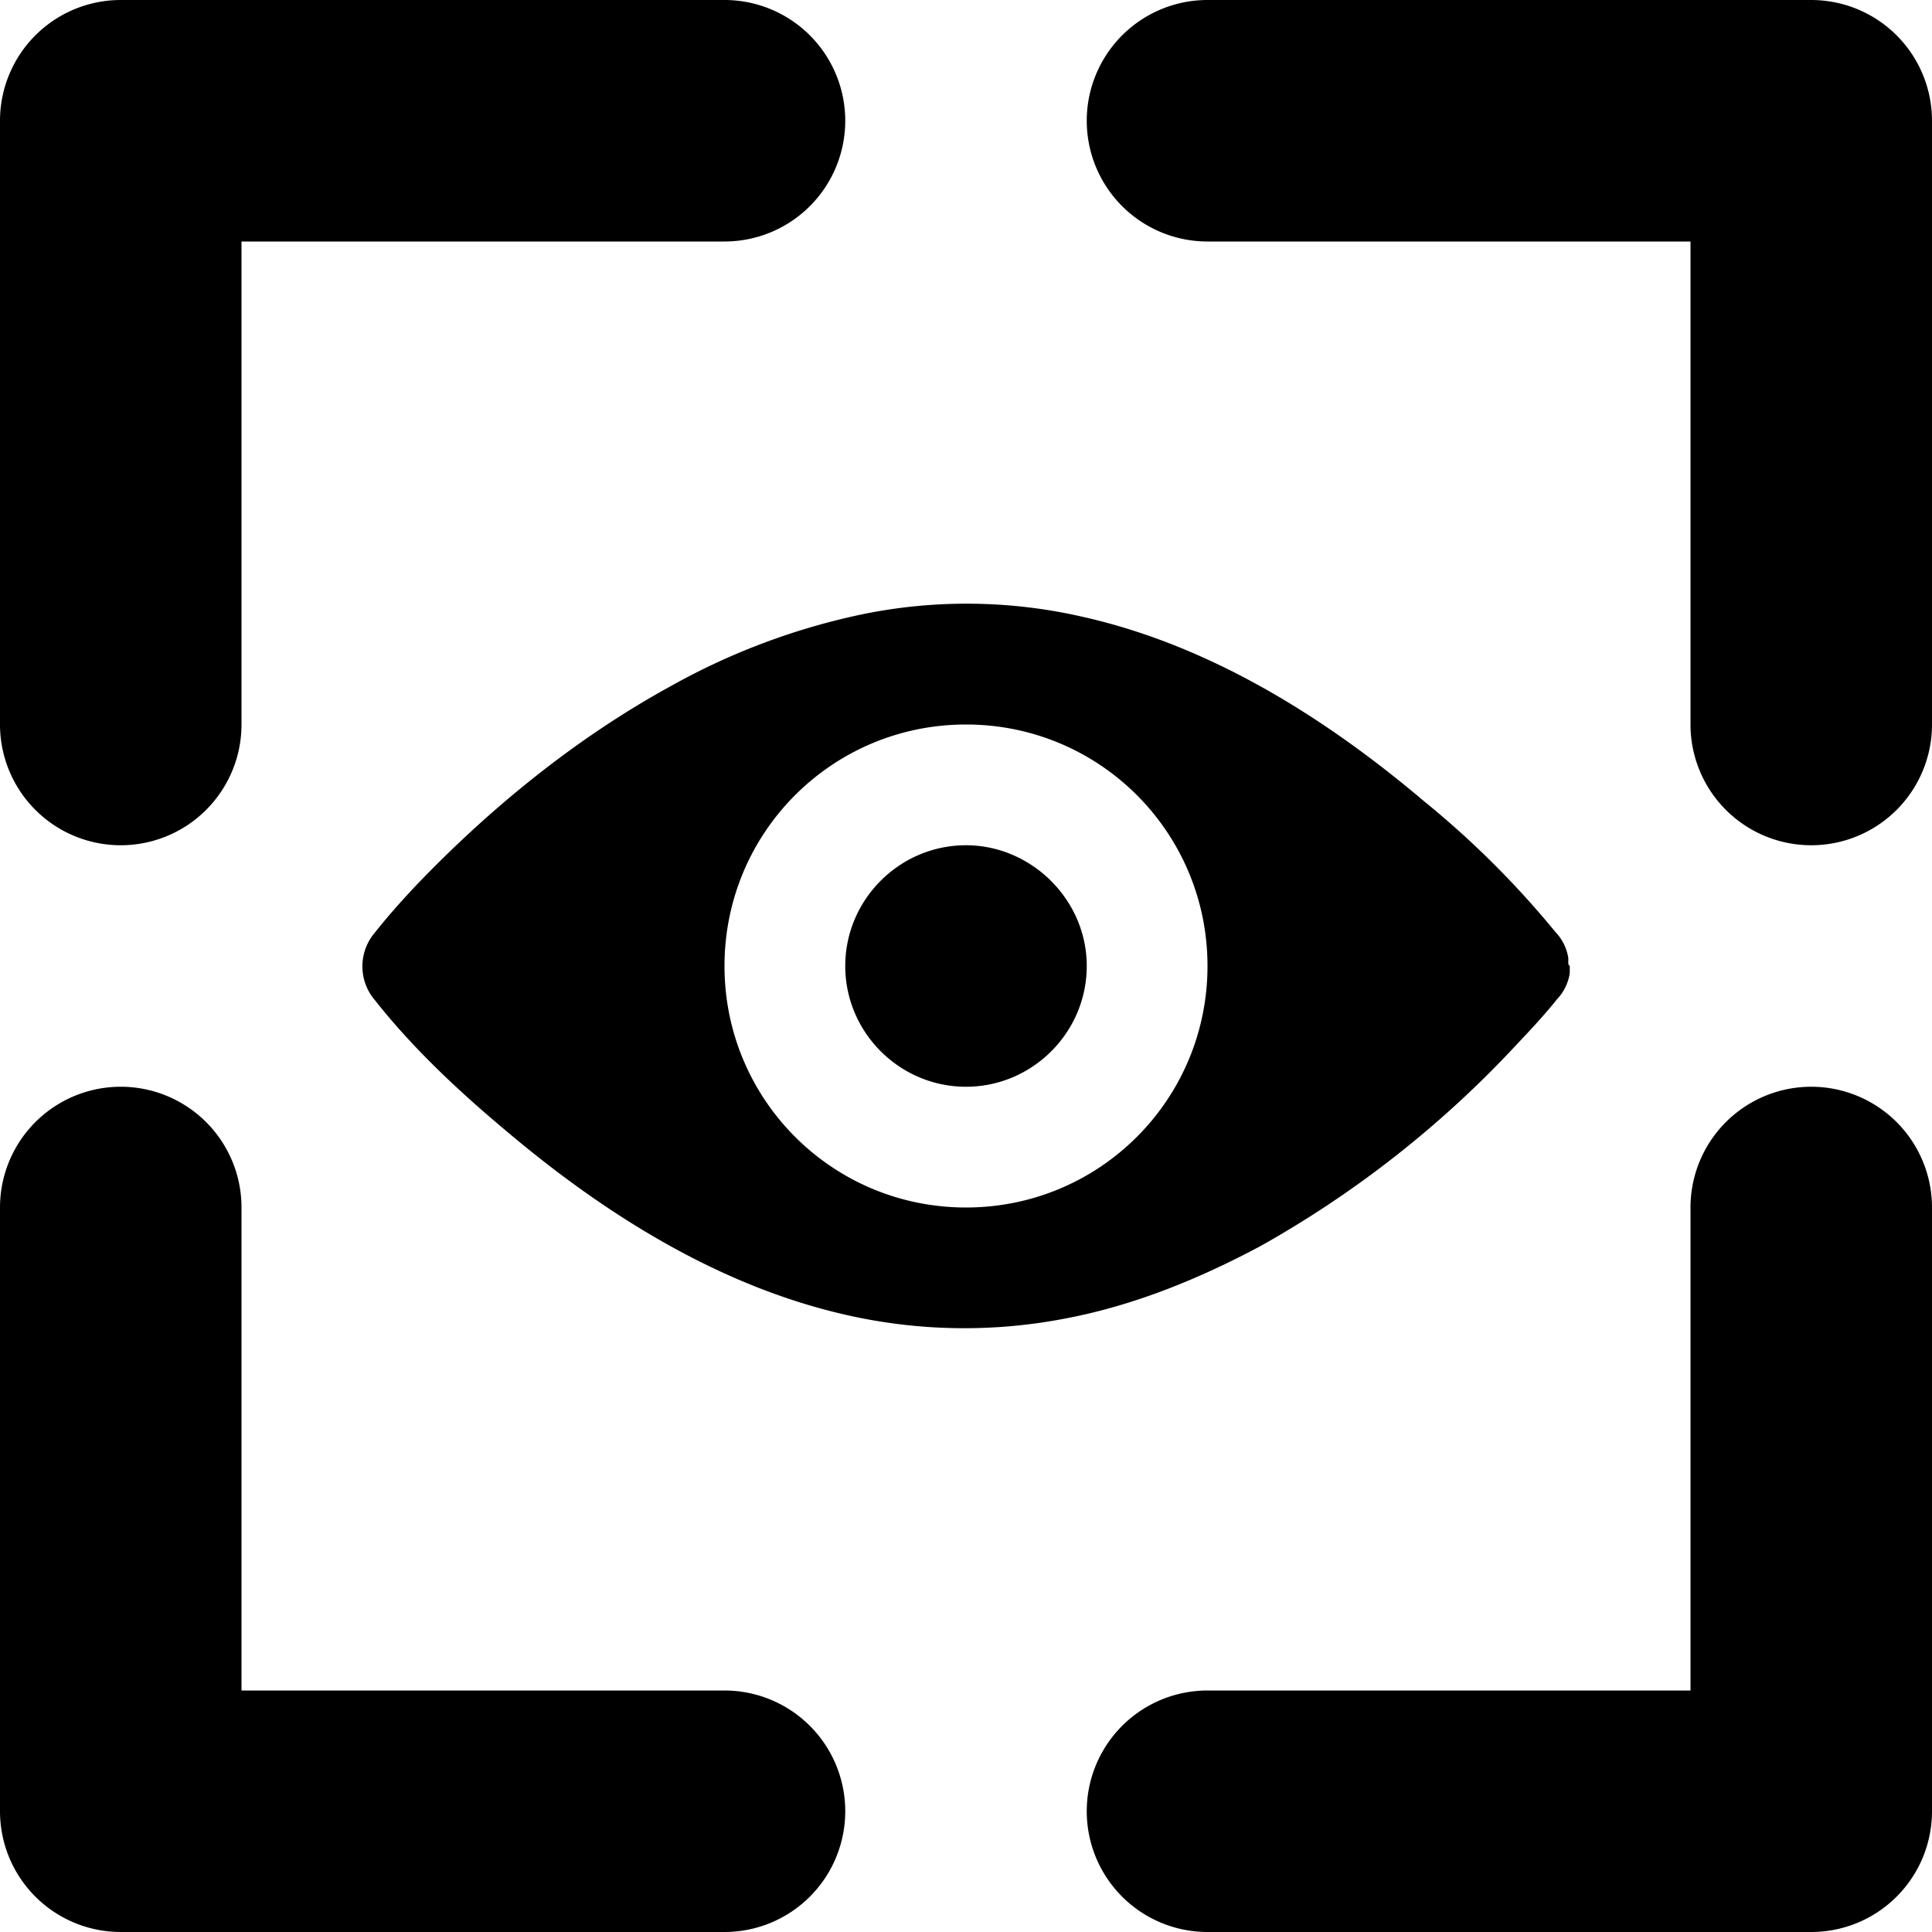 <svg xmlns="http://www.w3.org/2000/svg" viewBox="0 0 16 16">
  <path d="M8 7c-.55 0-1 .45-1 1s.45 1 1 1 1-.45 1-1-.46-1-1-1m4.988.976v-.042a.4.4 0 0 0-.107-.216 7.6 7.6 0 0 0-1.087-1.082c-.83-.703-1.78-1.292-2.824-1.527a4.3 4.3 0 0 0-1.818-.024 5.6 5.6 0 0 0-1.593.595c-.781.427-1.5 1.01-2.125 1.665-.112.12-.225.246-.33.379a.43.43 0 0 0 0 .558c.318.403.699.758 1.086 1.082.831.703 1.78 1.292 2.824 1.527a4.4 4.4 0 0 0 1.831.024c.556-.108 1.087-.325 1.593-.595a8.7 8.7 0 0 0 2.118-1.665c.113-.12.232-.246.338-.379A.4.4 0 0 0 13 8.06V8c-.012-.012-.012-.018-.012-.024M8 10c-1.107 0-2-.893-2-2s.893-2 2-2 2 .893 2 2-.893 2-2 2M7 1a1 1 0 0 0-1-1H1a1 1 0 0 0-1 1v5a1 1 0 0 0 2 0V2h4a1 1 0 0 0 1-1m2 0a1 1 0 0 1 1-1h5a1 1 0 0 1 1 1v5a1 1 0 1 1-2 0V2h-4a1 1 0 0 1-1-1m0 14a1 1 0 0 0 1 1h5a1 1 0 0 0 1-1v-5a1 1 0 1 0-2 0v4h-4a1 1 0 0 0-1 1m-2 0a1 1 0 0 1-1 1H1a1 1 0 0 1-1-1v-5a1 1 0 0 1 2 0v4h4a1 1 0 0 1 1 1"/>
</svg>
